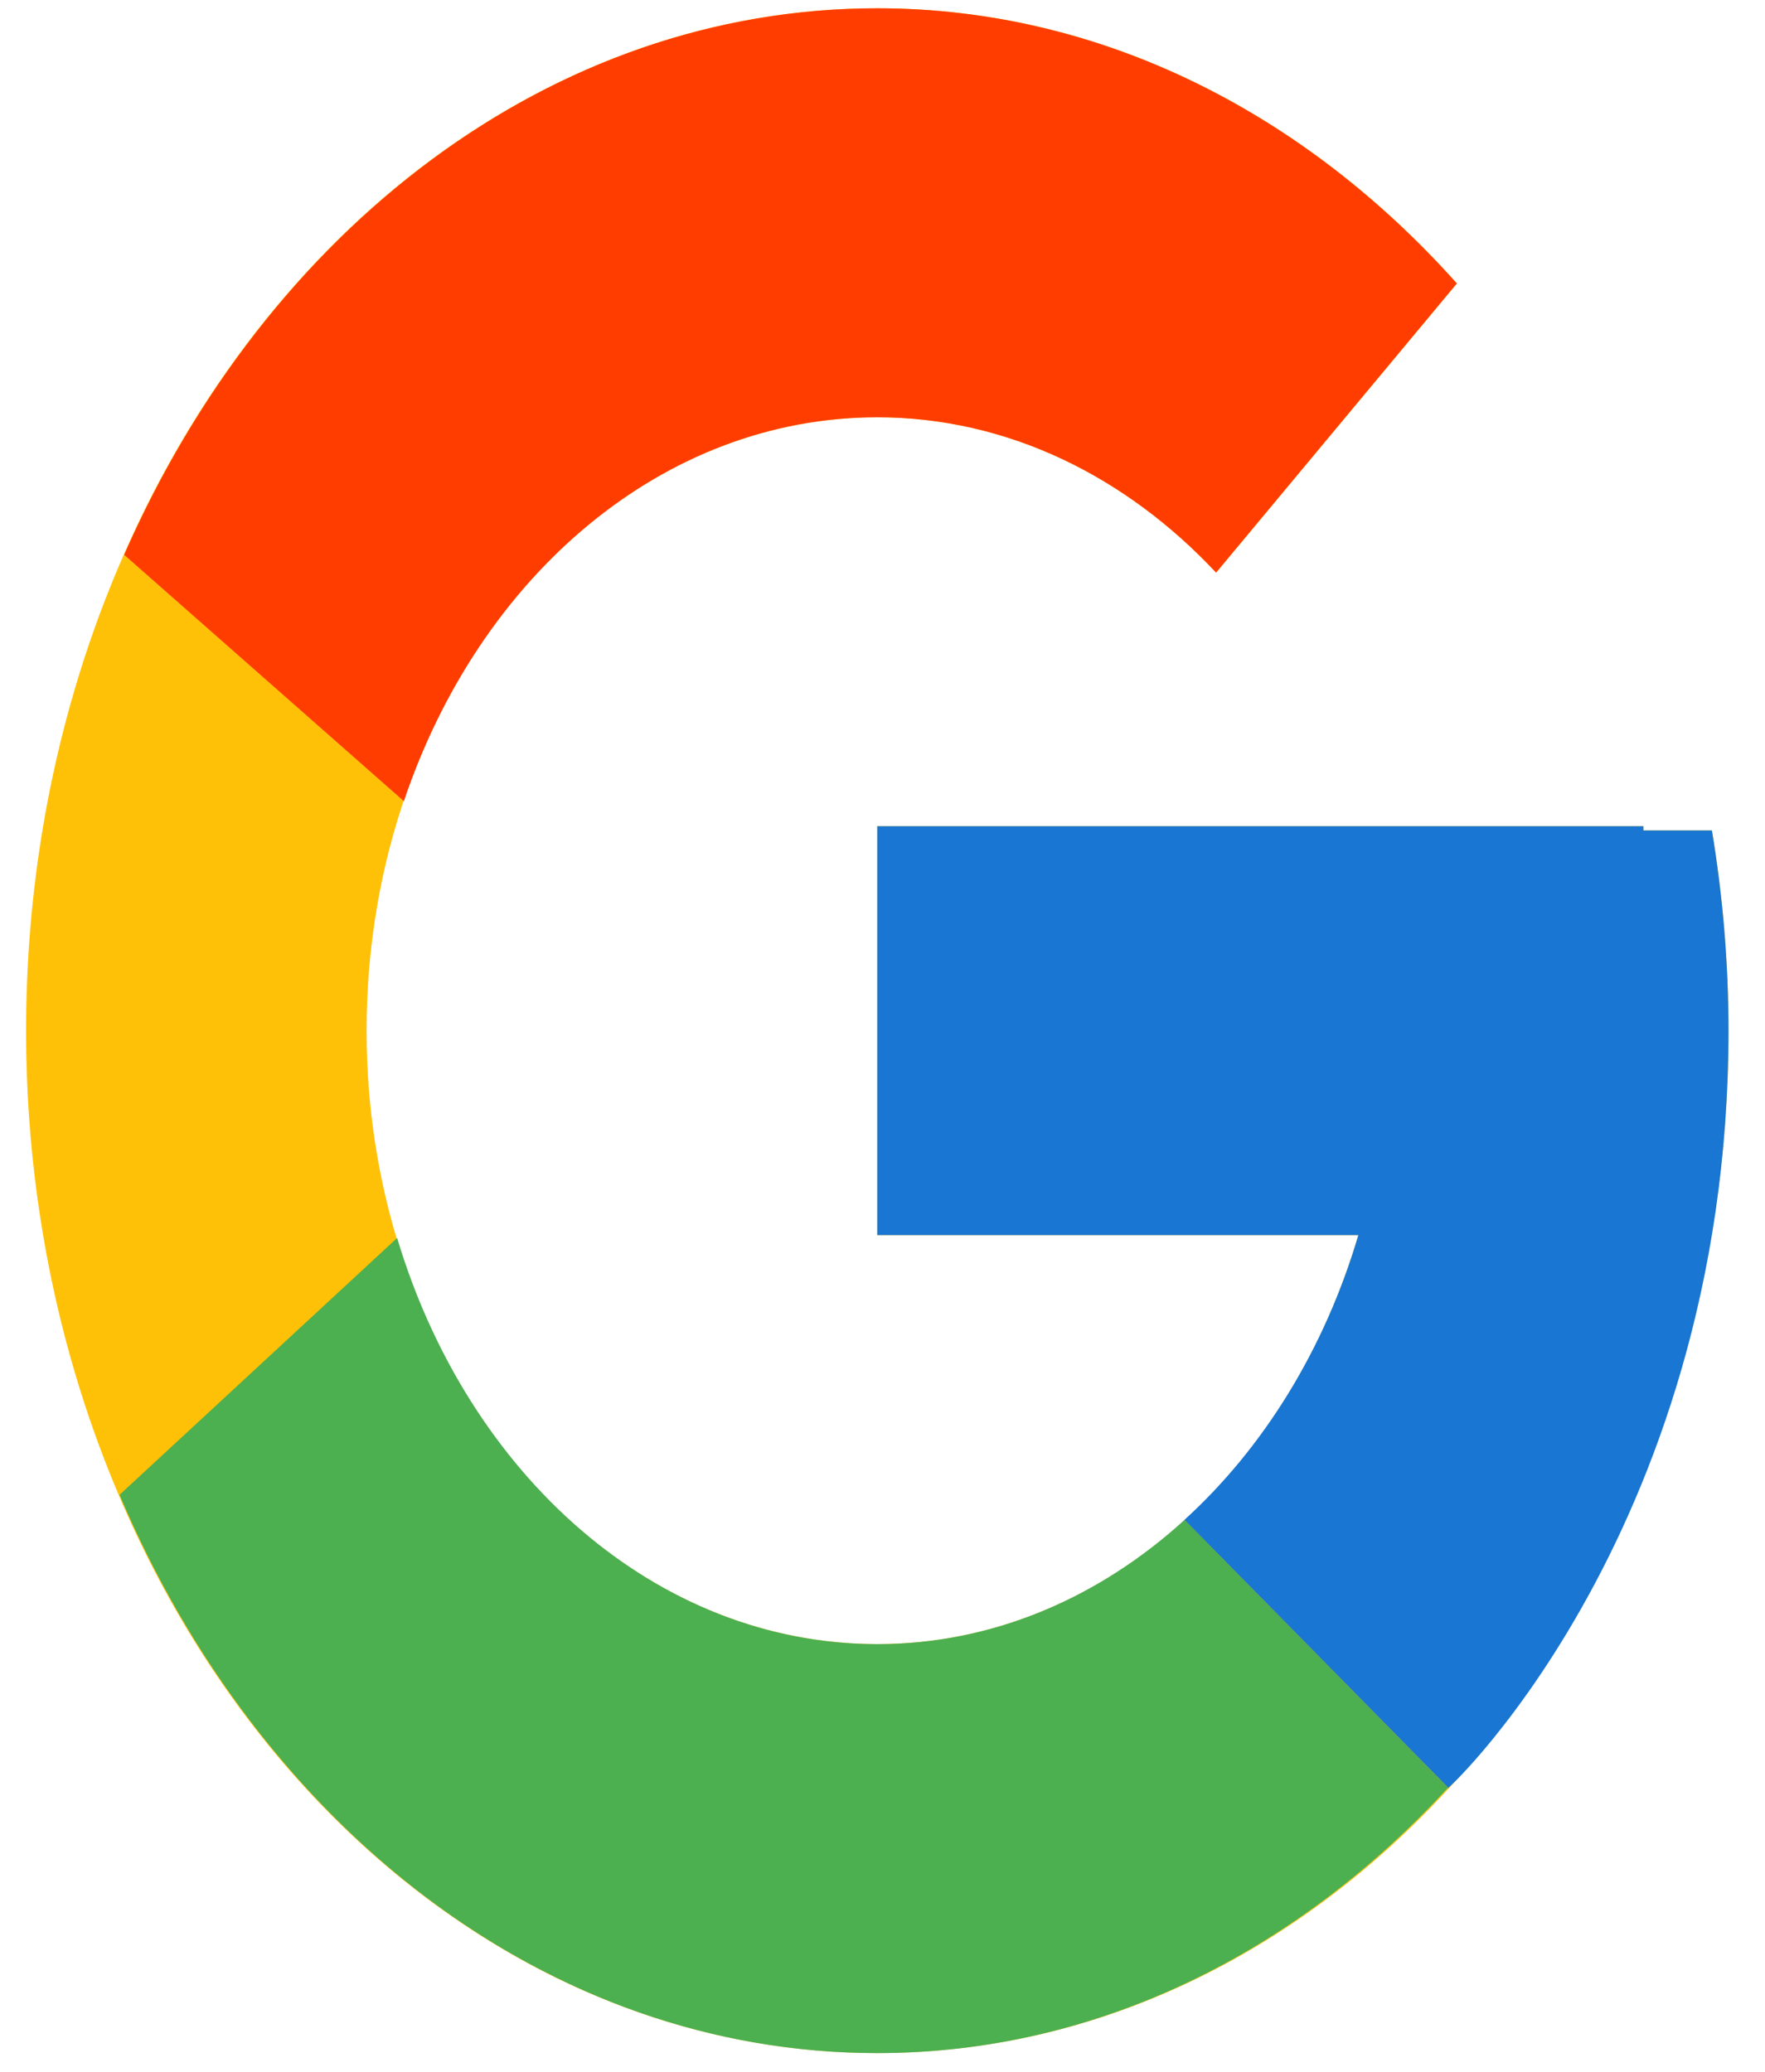 <svg width="23" height="27" viewBox="0 0 23 27" fill="none" xmlns="http://www.w3.org/2000/svg">
<path d="M22.309 10.822H21.415V10.767H11.432V16.096H17.701C16.787 19.199 14.329 21.426 11.432 21.426C7.757 21.426 4.777 17.846 4.777 13.432C4.777 9.017 7.757 5.438 11.432 5.438C13.129 5.438 14.672 6.207 15.848 7.462L18.985 3.694C17.004 1.476 14.354 0.108 11.432 0.108C5.306 0.108 0.34 6.074 0.34 13.432C0.34 20.79 5.306 26.755 11.432 26.755C17.558 26.755 22.525 20.79 22.525 13.432C22.525 12.539 22.448 11.666 22.309 10.822Z" fill="#FFC107"/>
<path d="M1.618 7.23L5.263 10.441C6.249 7.508 8.637 5.438 11.432 5.438C13.128 5.438 14.672 6.207 15.847 7.462L18.984 3.694C17.003 1.476 14.353 0.108 11.432 0.108C7.171 0.108 3.476 2.998 1.618 7.23Z" fill="#FF3D00"/>
<path d="M11.433 26.756C14.298 26.756 16.901 25.439 18.869 23.297L15.436 19.807C14.323 20.821 12.938 21.426 11.433 21.426C8.547 21.426 6.098 19.216 5.175 16.133L1.558 19.48C3.393 23.795 7.122 26.756 11.433 26.756Z" fill="#4CAF50"/>
<path d="M22.308 10.822H21.415V10.767H11.432V16.096H17.701C17.261 17.586 16.463 18.871 15.434 19.807C15.434 19.806 15.435 19.806 15.435 19.806L18.869 23.295C18.626 23.56 22.524 20.093 22.524 13.431C22.524 12.538 22.448 11.666 22.308 10.822Z" fill="#1976D2"/>
</svg>

